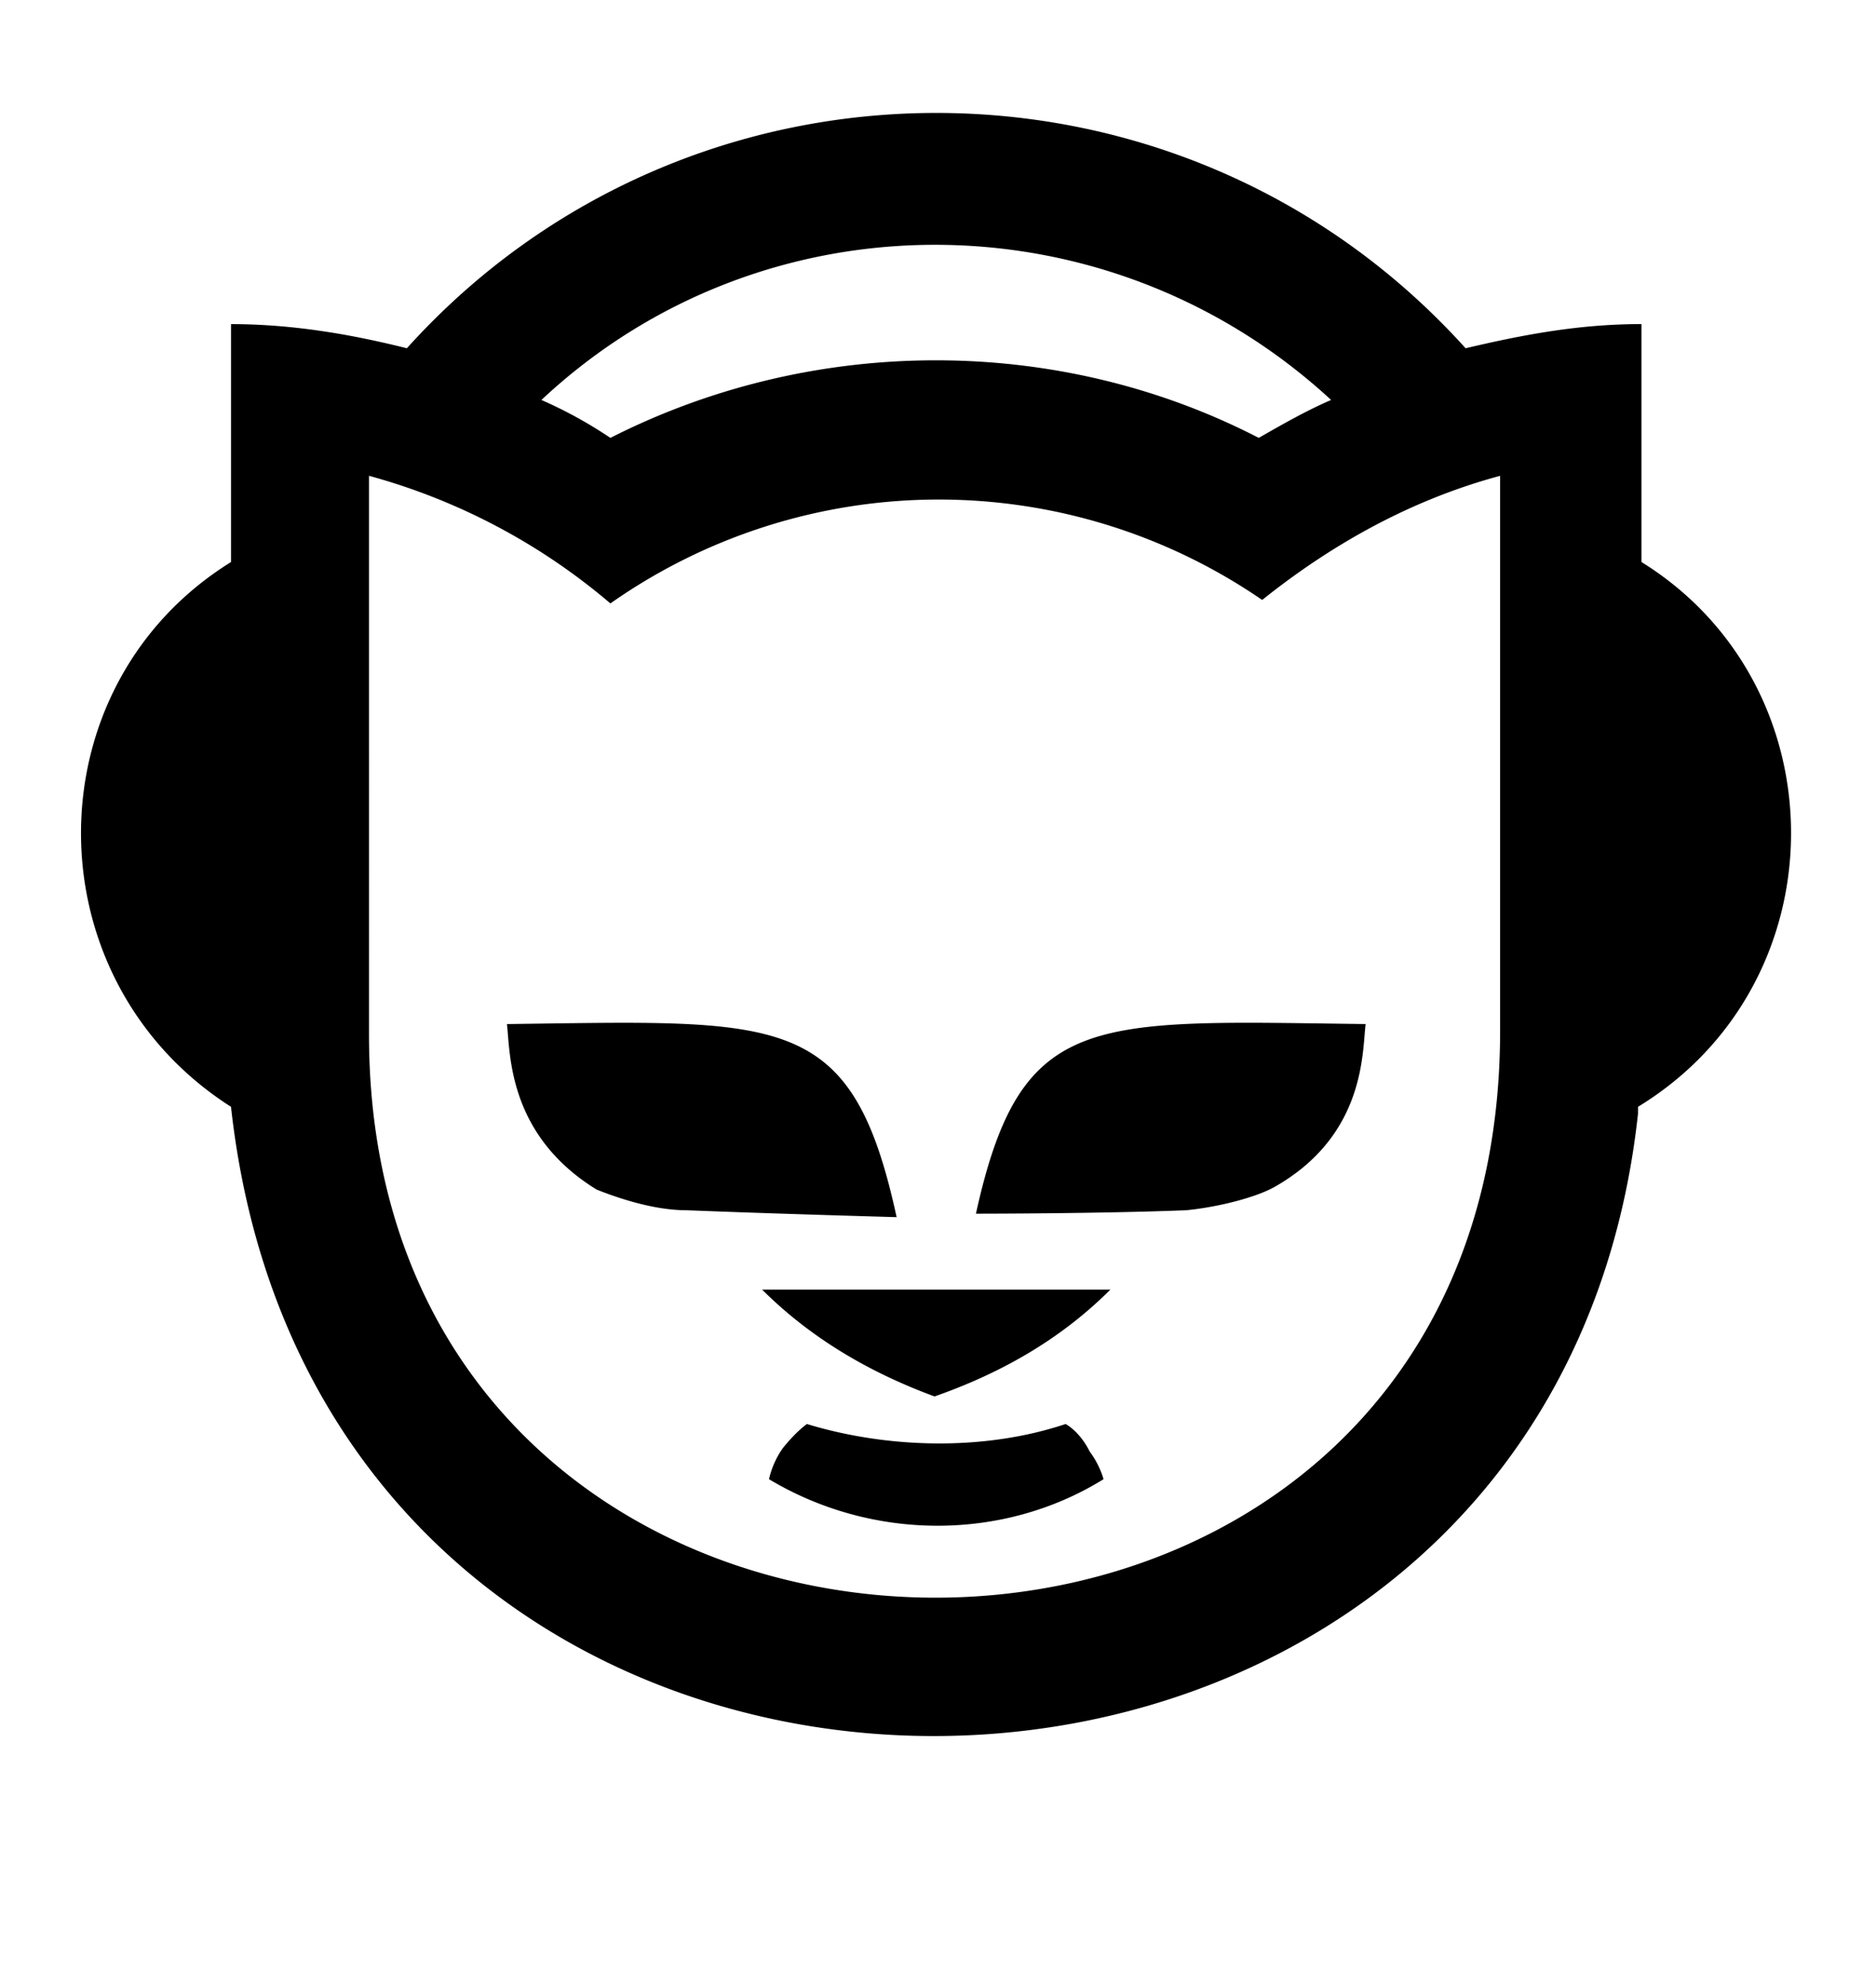 <svg width="51" height="54" xmlns="http://www.w3.org/2000/svg"><path d="M30.188 35.063h-9.47c1.313 1.312 2.907 2.25 4.688 2.906 1.875-.657 3.469-1.594 4.782-2.907zm4.125-18.75c1.874-1.5 4.03-2.72 6.468-3.375V28.03c0 20.625-30.75 20.438-30.75.094V12.937a17.029 17.029 0 016.563 3.47 15.52 15.52 0 0117.718-.095zm-19.594-5.438c6-5.625 15.375-5.625 21.468 0-.656.281-1.312.656-1.968 1.031-5.438-2.812-12.094-2.812-17.625 0a12.012 12.012 0 00-1.875-1.031zM6.28 8.812v6.47c-5.437 3.374-5.437 11.343 0 14.812 2.532 22.968 35.813 22.593 38.25.187v-.187c5.532-3.375 5.532-11.438.094-14.813V8.812c-1.688 0-3.188.282-4.781.657-7.688-8.531-21.094-8.531-28.782 0-1.5-.375-3.093-.656-4.78-.656zM26.531 33s3.375 0 5.719-.094c.938-.093 1.969-.375 2.438-.656 2.437-1.406 2.343-3.656 2.437-4.406-7.5-.094-9.375-.375-10.594 5.156zm-12.75-5.156c.094.75 0 3 2.438 4.5.468.187 1.5.562 2.437.562 2.344.094 5.719.188 5.719.188-1.219-5.625-3.094-5.344-10.594-5.25zm15.844 11.625c-.281-.563-.656-.75-.656-.75-2.25.75-4.875.656-7.032 0 0 0-.28.187-.656.656a2.367 2.367 0 00-.375.844c2.813 1.687 6.375 1.687 9.094 0 0 0-.094-.375-.375-.75z"/></svg>